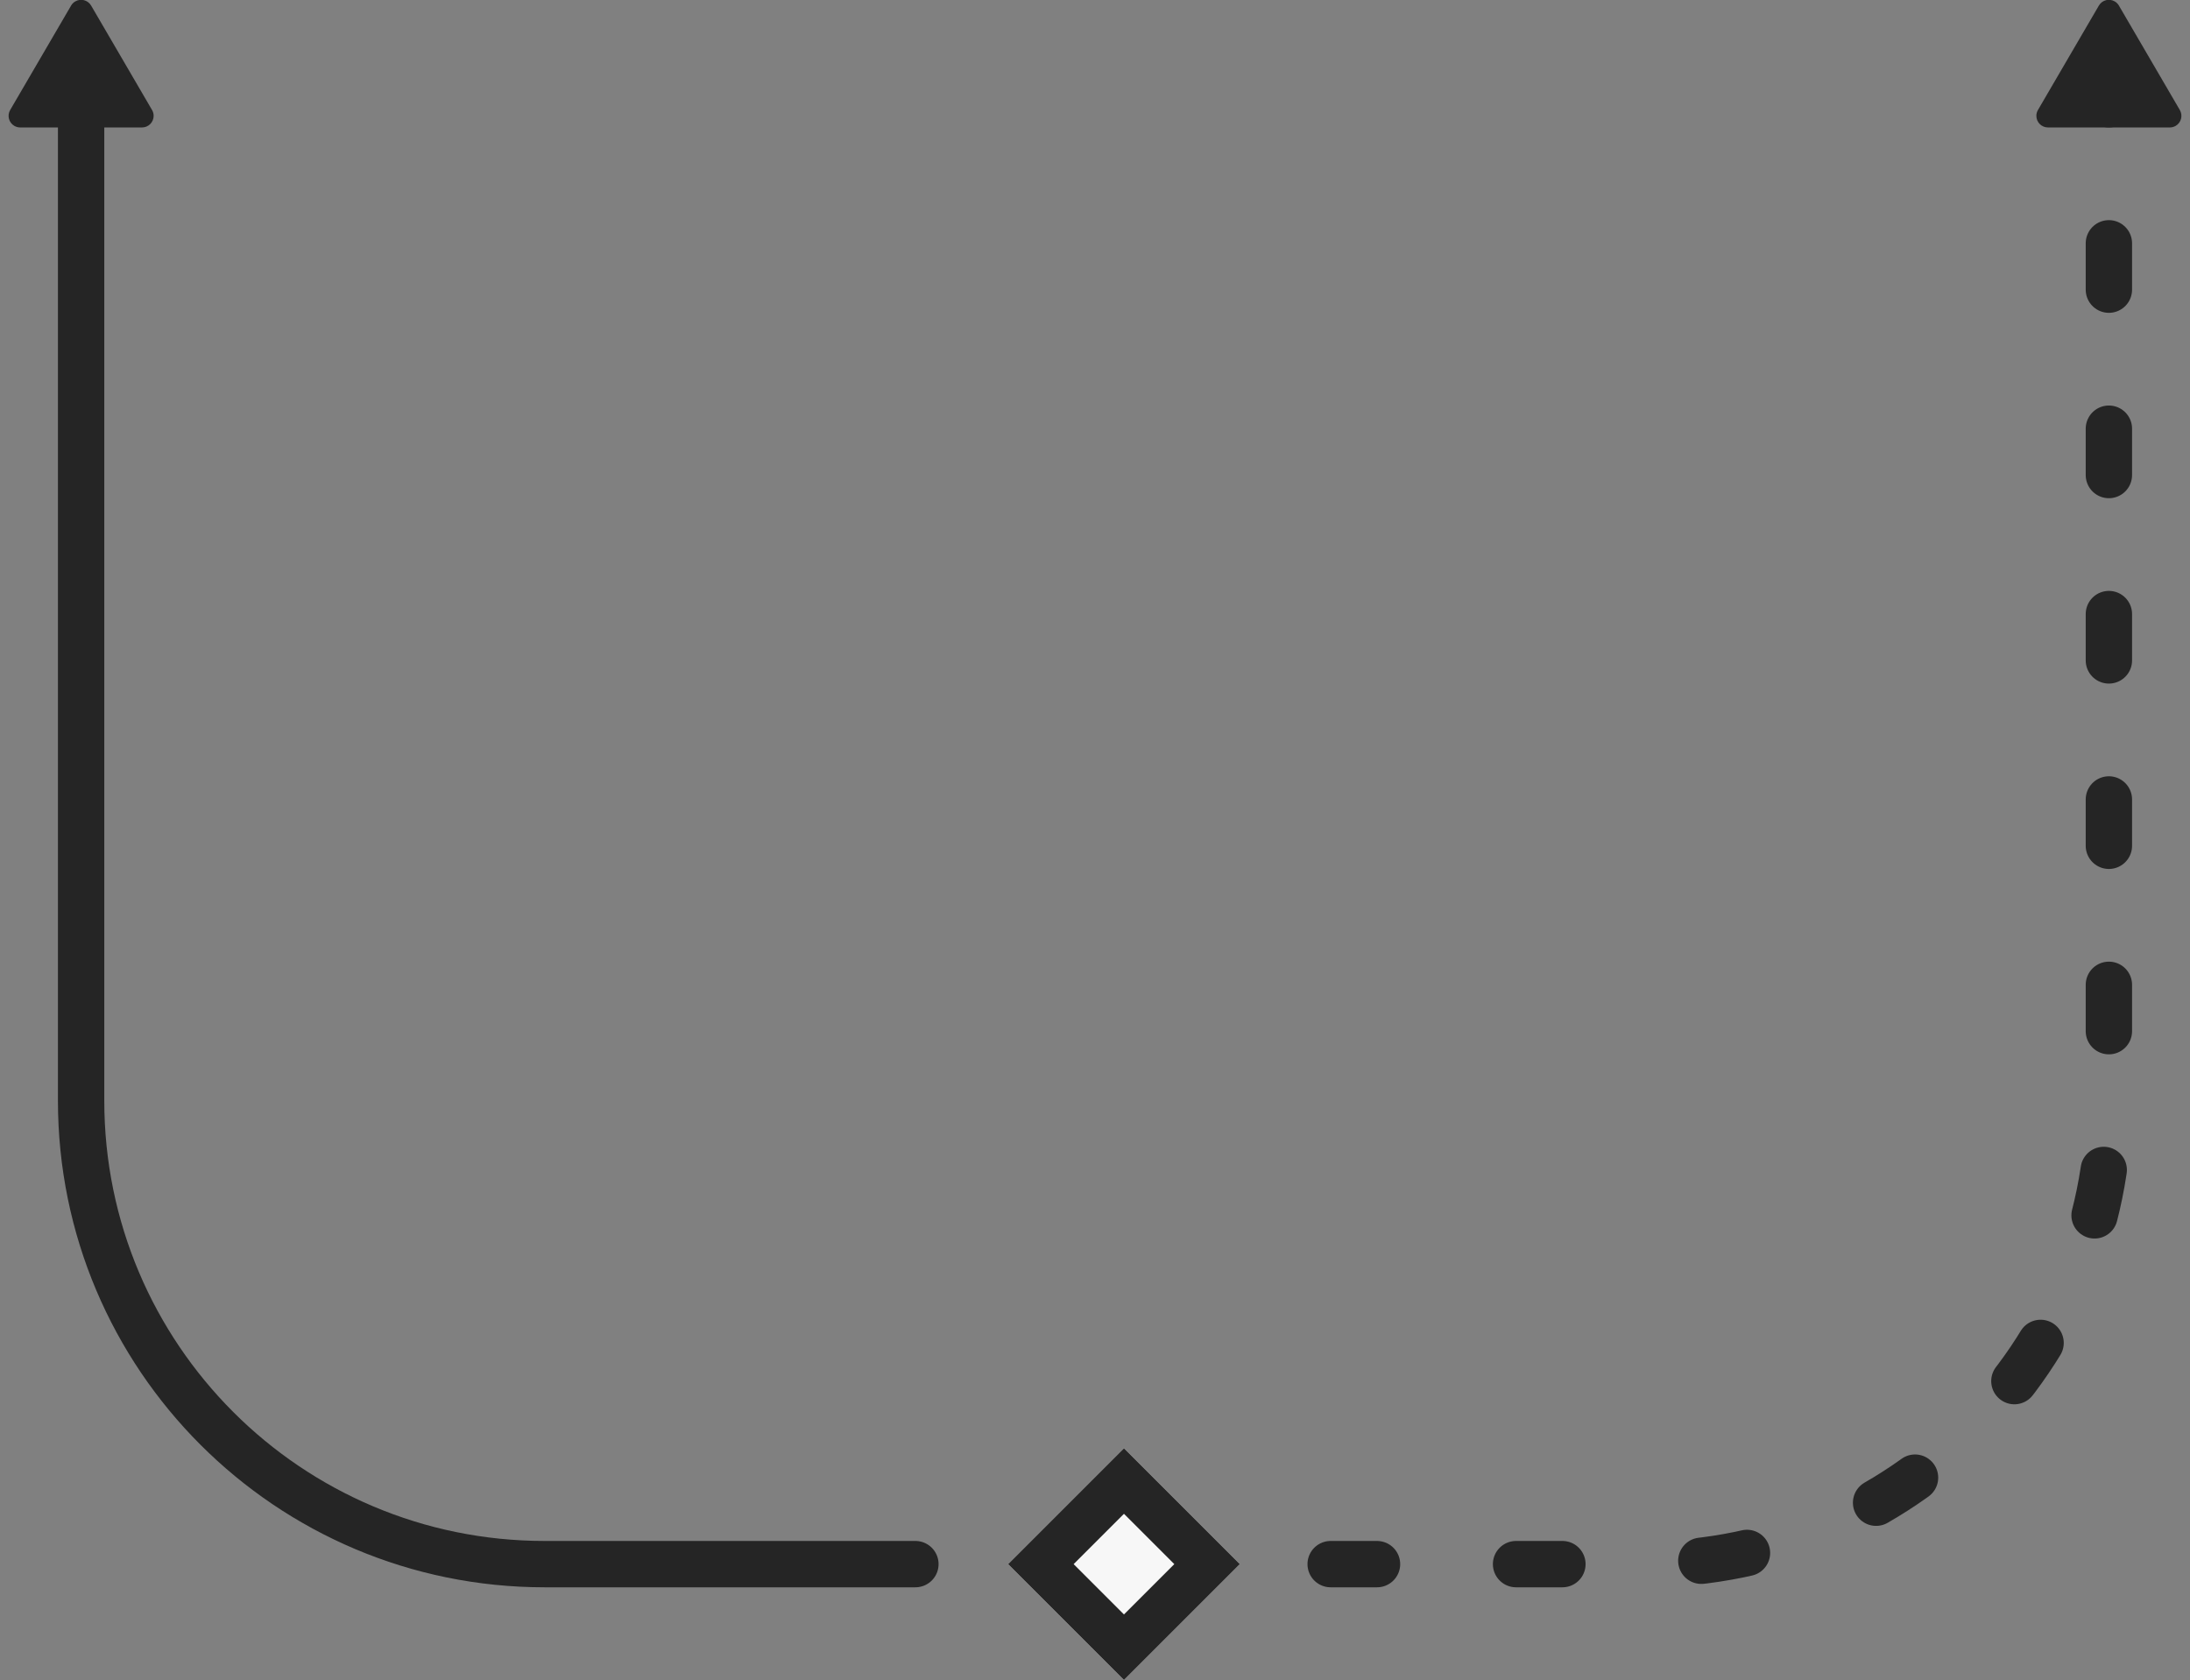 <?xml version="1.0" encoding="UTF-8"?>
<svg width="189px" height="145px" viewBox="0 0 189 145" version="1.1" xmlns="http://www.w3.org/2000/svg" xmlns:xlink="http://www.w3.org/1999/xlink">
    <rect x="0" y="0" width="189" height="145" fill="#808080" stroke="none"/>
    <!-- Generator: Sketch 47.1 (45422) - http://www.bohemiancoding.com/sketch -->
    <title>decision-small</title>
    <desc>Created with Sketch.</desc>
    <defs>
        <polygon id="path-1" points="10 0 20 10 10 20 0 10"></polygon>
    </defs>
    <g id="Page-1" stroke="none" stroke-width="1" fill="none" fill-rule="evenodd">
        <g id="Desktop-HD-Copy-18" transform="translate(-93, -2928)">
            <g id="Group-10" transform="translate(0, 2933)">
                <g id="decision-small" transform="translate(100, 0)">
                    <g id="Flow-/-Left-/-Curve-/-Up-/-Default">
                        <path d="M72,0 L72,90 L72,90 C72,112.091 54.091,130 32,130 L8.52651283e-14,130" id="path" stroke="#252525" stroke-width="4" stroke-linecap="round" transform="translate(36, 65) scale(-1, 1) translate(-36, -65) "></path>
                        <g id="Assets-/-Cap-/-Arrow-/-Default" transform="translate(0, 0) scale(-1, 1) rotate(-90) translate(-0, -0) translate(-10, -10)" fill-rule="evenodd" fill="#252525">
                            <path d="M4,15.259 L4,4.741 L4,4.741 C4,4.189 4.448,3.741 5,3.741 C5.177,3.741 5.351,3.788 5.504,3.877 L14.519,9.136 L14.519,9.136 C14.996,9.415 15.157,10.027 14.879,10.504 C14.792,10.653 14.668,10.777 14.519,10.864 L5.504,16.123 L5.504,16.123 C5.027,16.401 4.415,16.24 4.136,15.763 C4.047,15.61 4,15.436 4,15.259 Z" id="shape"></path>
                        </g>
                    </g>
                    <g id="Flow-/-Right-/-Curve-/-Up-/-Default-ALT" transform="translate(90, 0)">
                        <path class="fk-path-alt" d="M85,0 L85,90 L85,90 C85,112.091 67.091,130 45,130 L0,130" id="path" stroke="#252525" stroke-width="4" stroke-linecap="round" stroke-linejoin="round" stroke-dasharray="4,12"></path>
                        <g id="Assets-/-Cap-/-Arrow-/-ALT" transform="translate(85, 0) rotate(-90) translate(-85, -0) translate(75, -10)" fill-rule="evenodd" fill="#252525">
                            <path d="M4,15.259 L4,4.741 L4,4.741 C4,4.189 4.448,3.741 5,3.741 C5.177,3.741 5.351,3.788 5.504,3.877 L14.519,9.136 L14.519,9.136 C14.996,9.415 15.157,10.027 14.879,10.504 C14.792,10.653 14.668,10.777 14.519,10.864 L5.504,16.123 L5.504,16.123 C5.027,16.401 4.415,16.24 4.136,15.763 C4.047,15.61 4,15.436 4,15.259 Z" id="shape"></path>
                        </g>
                        <g id="Assets-/-Cap-/-Decision" transform="translate(0, 130) scale(1, -1) translate(-0, -130) translate(-10, 120)">
                            <g id="Rectangle">
                                <use fill="#F7F7F7" fill-rule="evenodd" xlink:href="#path-1"></use>
                                <path stroke="#252525" stroke-width="4" d="M10,2.828 L2.828,10 L10,17.172 L17.172,10 L10,2.828 Z"></path>
                            </g>
                        </g>
                    </g>
                </g>
            </g>
        </g>
    </g>
</svg>

